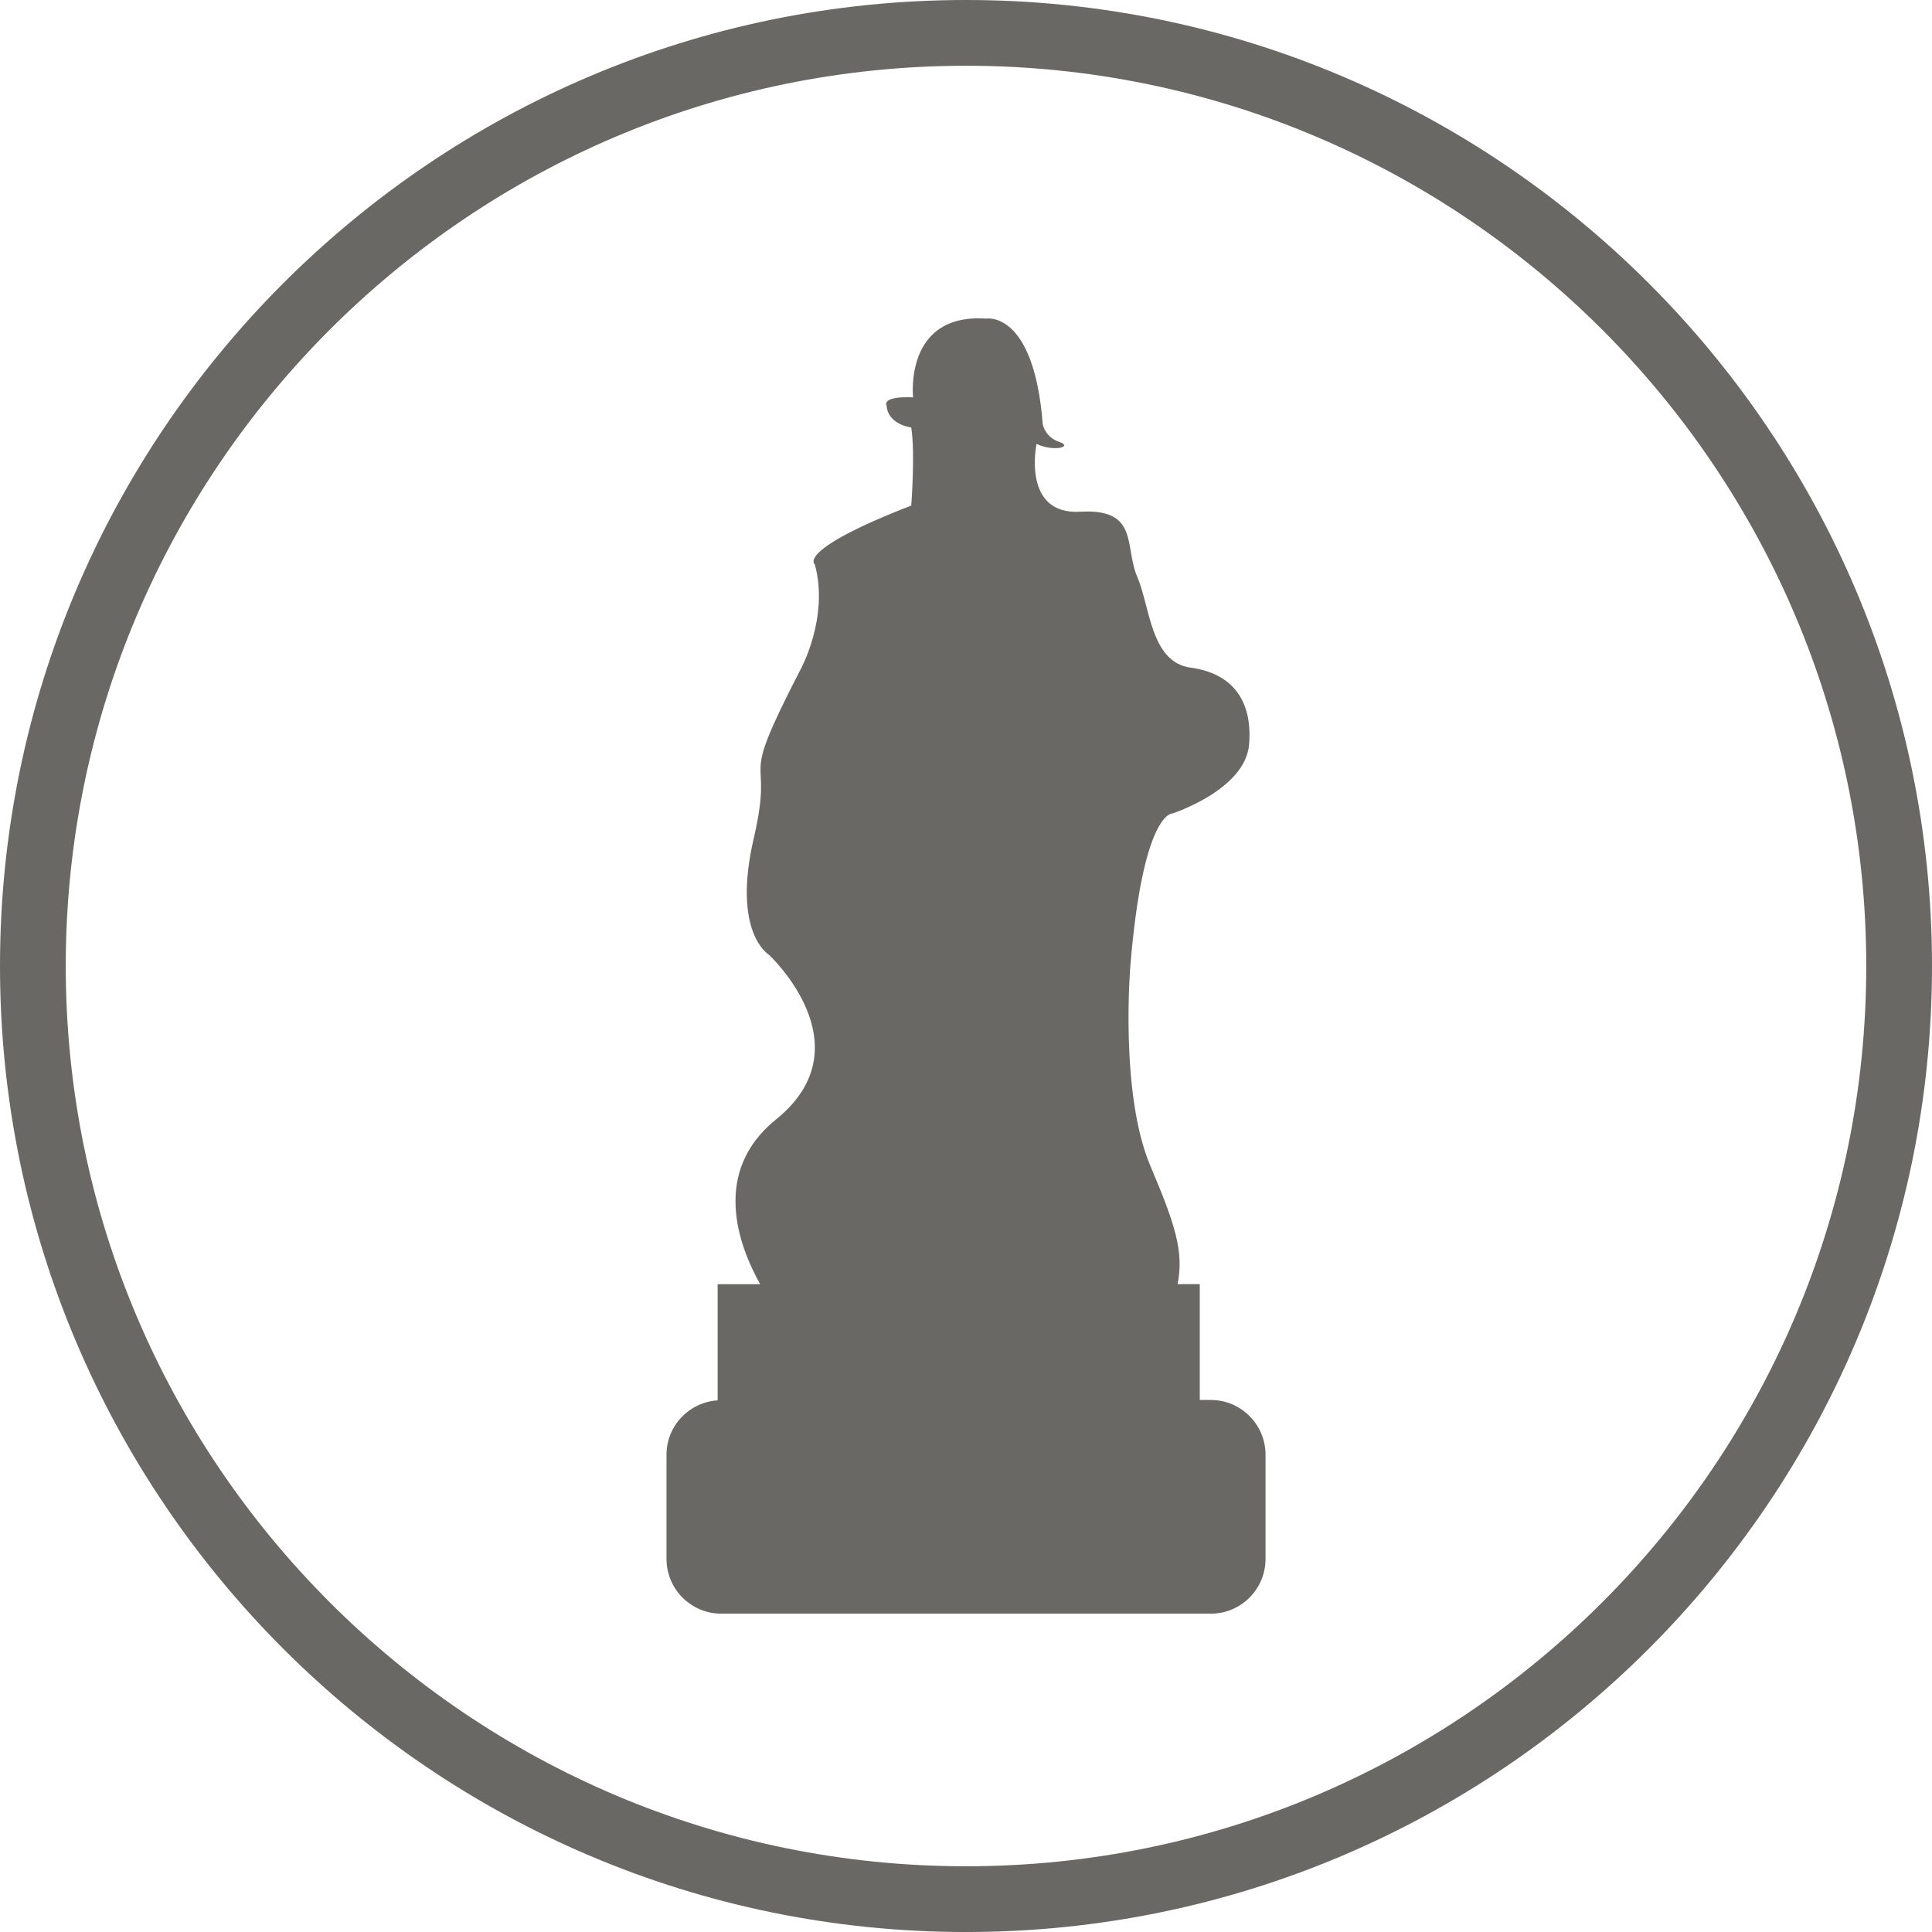 <?xml version="1.0" encoding="utf-8"?>
<!-- Generator: Adobe Illustrator 16.0.1, SVG Export Plug-In . SVG Version: 6.00 Build 0)  -->
<!DOCTYPE svg PUBLIC "-//W3C//DTD SVG 1.1//EN" "http://www.w3.org/Graphics/SVG/1.1/DTD/svg11.dtd">
<svg version="1.1" id="Layer_1" xmlns="http://www.w3.org/2000/svg" xmlns:xlink="http://www.w3.org/1999/xlink" x="0px" y="0px"
	 width="92px" height="92px" viewBox="0 0 92 92" enable-background="new 0 0 92 92" xml:space="preserve">
<g>
	<path fill="#696865" d="M57.654,66.665h-0.522V61.15h-1.056c0.301-1.531-0.098-2.809-1.291-5.617
		c-1.479-3.479-0.957-9.565-0.957-9.565c0.609-7.336,2-7.23,2-7.23s3.479-1.125,3.653-3.293c0.173-2.168-0.87-3.392-2.782-3.652
		c-1.914-0.261-1.926-2.892-2.545-4.327c-0.619-1.435,0.098-3.261-2.707-3.098c-2.805,0.163-2.088-3.228-2.088-3.228
		c0.849,0.391,1.762,0.13,1.078-0.098c-0.686-0.229-0.783-0.848-0.783-0.848c-0.424-5.446-2.707-5.022-2.707-5.022
		c-3.914-0.261-3.467,3.75-3.467,3.75c-1.544-0.065-1.262,0.392-1.262,0.392c0.065,0.913,1.174,1.043,1.174,1.043
		c0.196,1.239,0,3.718,0,3.718c-5.544,2.153-4.59,2.805-4.59,2.805c0.692,2.544-0.693,5.022-0.693,5.022
		c-3.131,6.065-1.174,3.522-2.217,8.022c-1.044,4.5,0.717,5.535,0.717,5.535s4.694,4.336,0.346,7.846
		c-3.109,2.51-1.771,6.038-0.757,7.846h-2.025v5.532c-1.358,0.091-2.435,1.21-2.435,2.591v4.959c0,1.441,1.168,2.609,2.609,2.609
		h23.308c1.44,0,2.608-1.168,2.608-2.609v-4.959C60.263,67.833,59.095,66.665,57.654,66.665z"/>
</g>
<g>
	<path fill="#696865" d="M46,92.001C20.636,92.001,0,71.365,0,46C0,20.636,20.636,0,46,0s46,20.636,46,46
		C92,71.365,71.364,92.001,46,92.001z M46,3.131C22.362,3.131,3.131,22.362,3.131,46c0,23.639,19.231,42.87,42.869,42.87
		S88.869,69.639,88.869,46C88.869,22.362,69.638,3.131,46,3.131z"/>
</g>
</svg>
